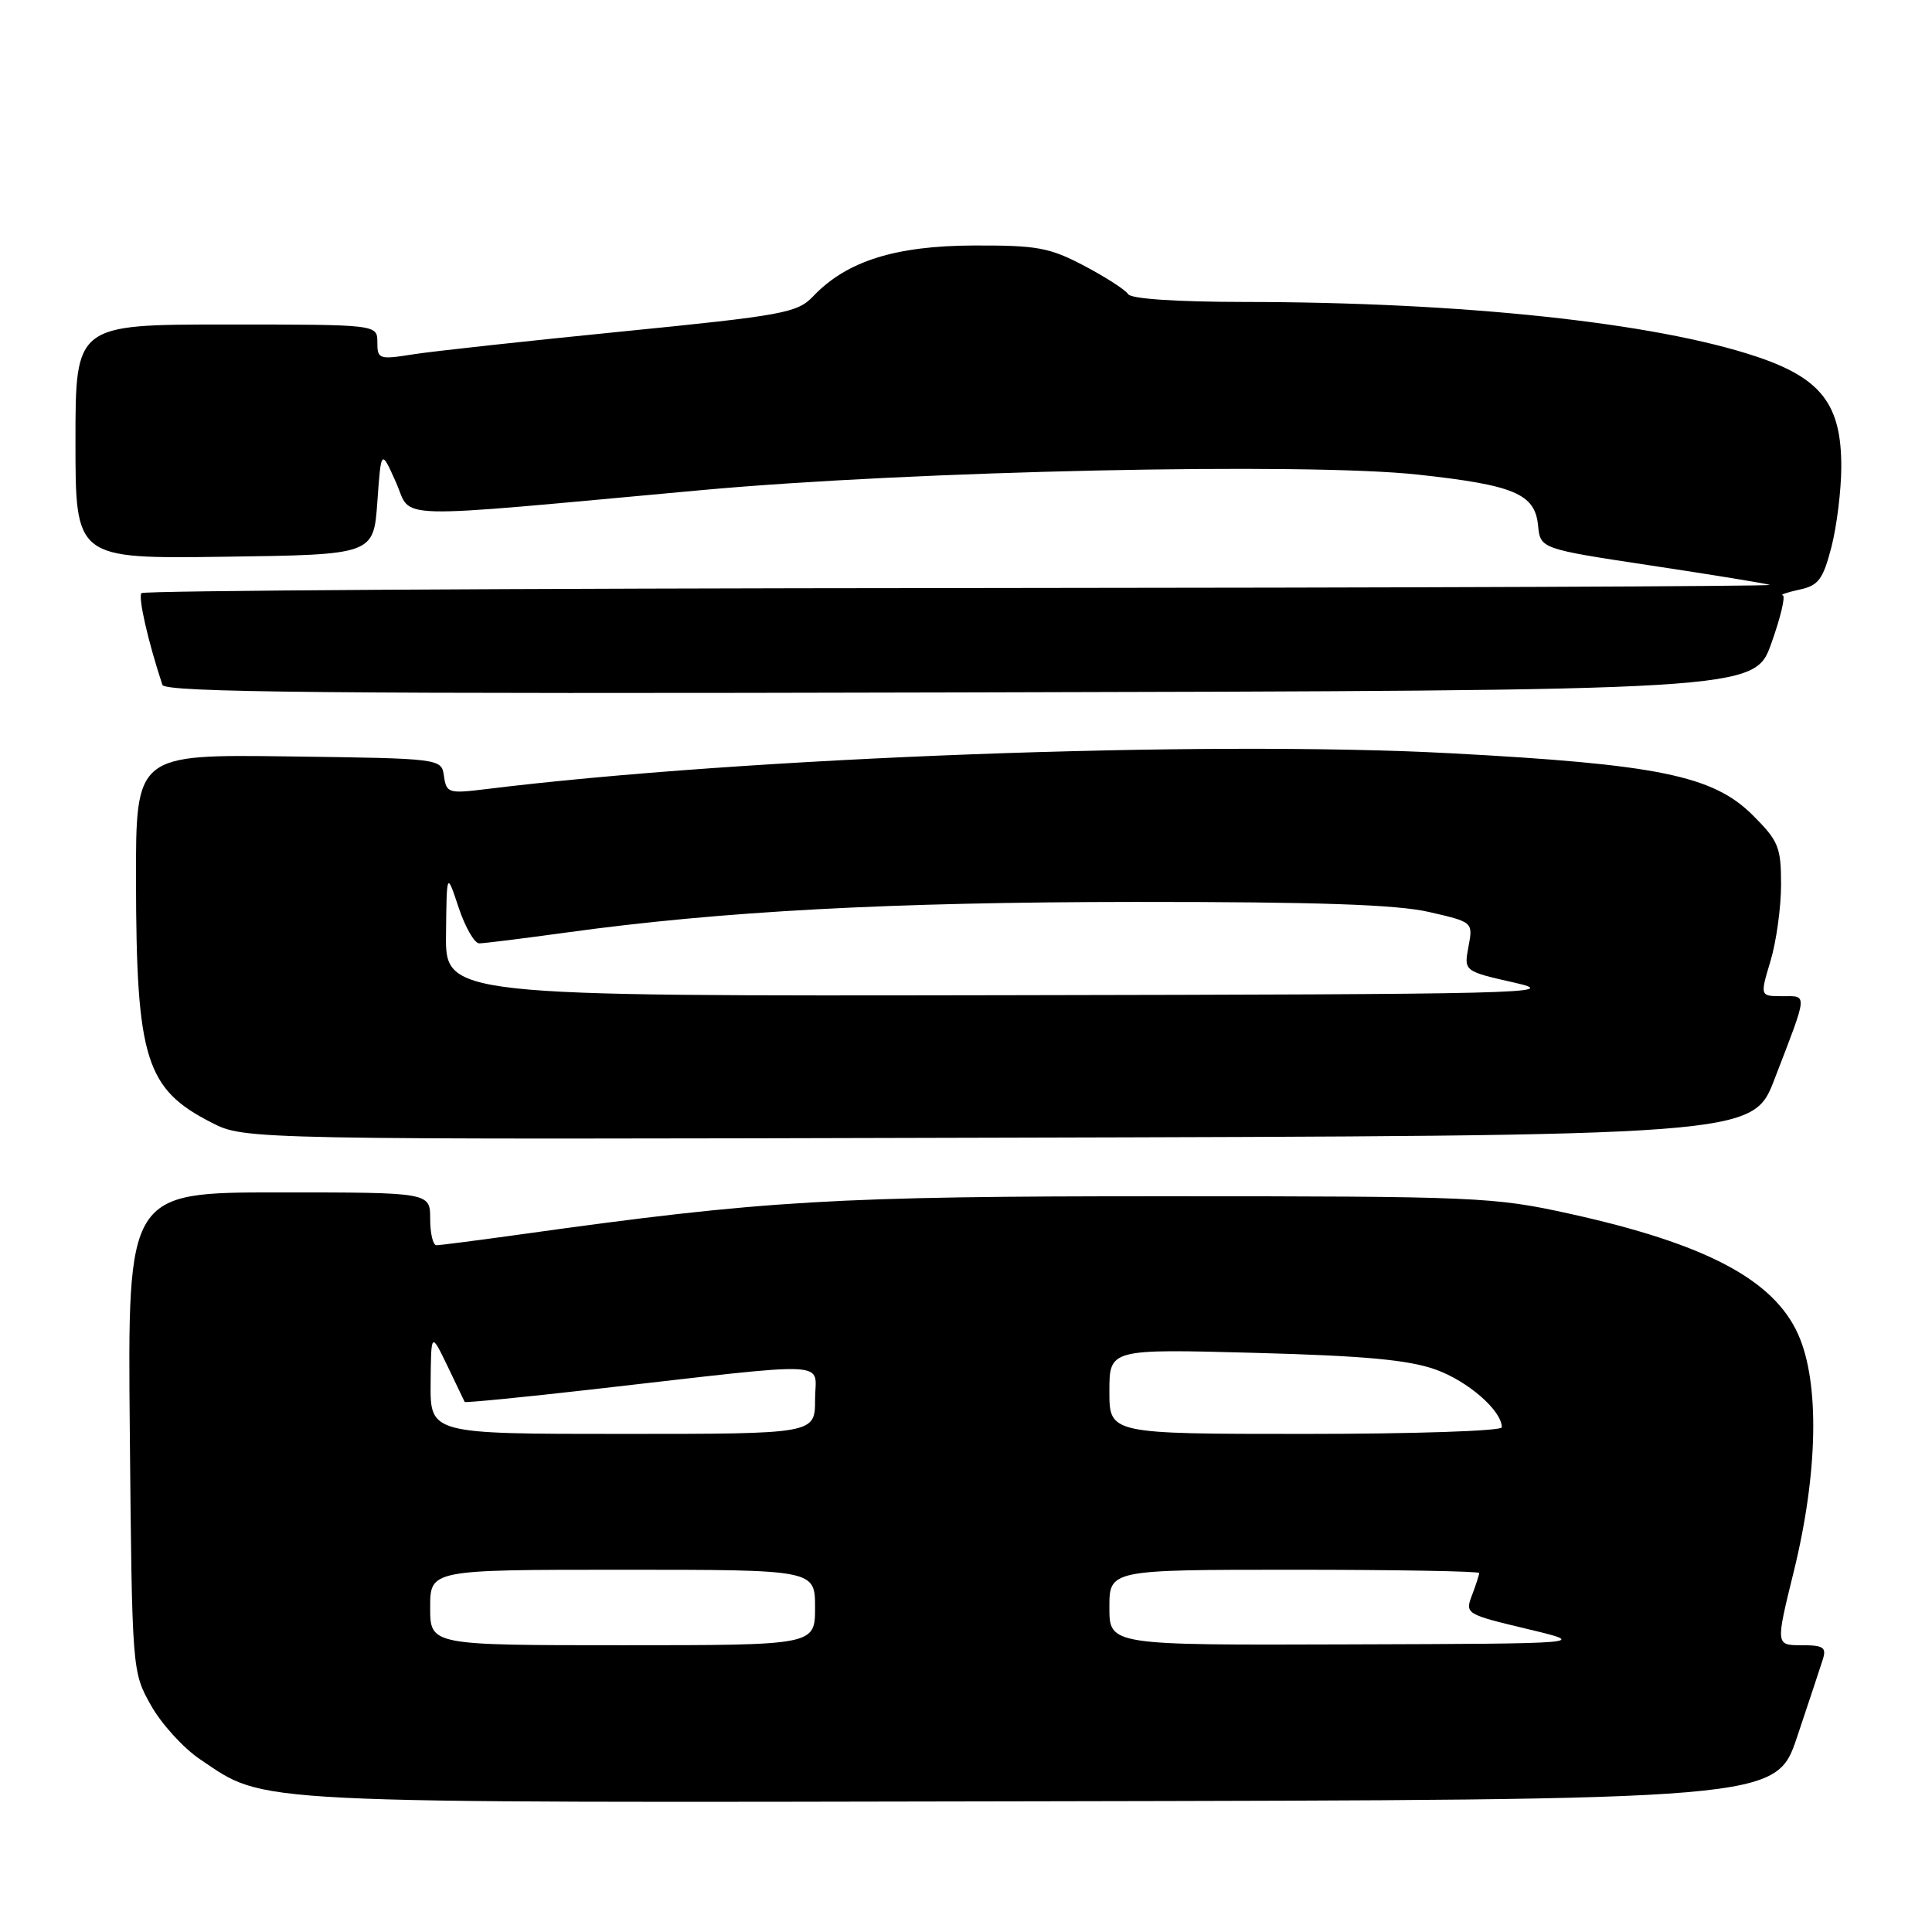 <?xml version="1.0" encoding="UTF-8" standalone="no"?>
<!DOCTYPE svg PUBLIC "-//W3C//DTD SVG 1.1//EN" "http://www.w3.org/Graphics/SVG/1.1/DTD/svg11.dtd" >
<svg xmlns="http://www.w3.org/2000/svg" xmlns:xlink="http://www.w3.org/1999/xlink" version="1.1" viewBox="0 0 256 256">
 <g >
 <path fill="currentColor"
d=" M 238.12 230.17 C 239.65 225.59 241.19 220.98 241.52 219.92 C 242.05 218.28 241.63 218.00 238.71 218.00 C 235.28 218.00 235.28 218.00 237.68 208.25 C 240.90 195.17 241.13 183.21 238.27 176.82 C 235.02 169.55 226.01 164.80 207.96 160.82 C 197.94 158.61 195.69 158.51 154.50 158.51 C 110.57 158.50 101.37 159.04 69.08 163.55 C 63.34 164.35 58.28 165.00 57.83 165.00 C 57.37 165.00 57.00 163.43 57.00 161.50 C 57.00 158.00 57.00 158.00 36.95 158.00 C 16.90 158.00 16.90 158.00 17.20 189.75 C 17.50 221.50 17.50 221.50 20.00 225.96 C 21.38 228.42 24.30 231.63 26.50 233.11 C 35.39 239.08 31.44 238.88 137.91 238.68 C 235.32 238.50 235.32 238.50 238.12 230.17 Z  M 235.13 143.00 C 239.60 131.39 239.54 132.00 236.17 132.00 C 233.20 132.00 233.20 132.00 234.60 127.34 C 235.37 124.78 236.00 120.23 236.00 117.22 C 236.00 112.25 235.67 111.43 232.25 108.02 C 226.99 102.77 219.67 101.27 192.18 99.81 C 159.40 98.07 98.69 100.33 64.33 104.57 C 59.45 105.17 59.15 105.08 58.83 102.85 C 58.50 100.50 58.50 100.50 38.25 100.23 C 18.00 99.96 18.00 99.96 18.02 116.73 C 18.06 140.31 19.30 144.30 28.03 148.75 C 32.44 151.01 32.44 151.01 132.35 150.75 C 232.25 150.50 232.25 150.50 235.13 143.00 Z  M 234.71 85.25 C 235.94 81.81 236.62 78.95 236.22 78.88 C 235.82 78.82 236.82 78.48 238.43 78.13 C 240.96 77.59 241.55 76.79 242.67 72.50 C 243.38 69.75 243.97 64.98 243.98 61.90 C 244.01 53.61 241.34 50.13 232.77 47.26 C 219.31 42.75 193.83 40.03 164.81 40.01 C 155.92 40.00 149.87 39.60 149.49 38.98 C 149.14 38.42 146.53 36.73 143.68 35.23 C 139.07 32.80 137.45 32.50 129.00 32.53 C 118.62 32.57 112.18 34.60 107.76 39.25 C 105.66 41.46 103.87 41.79 82.50 43.92 C 69.85 45.18 57.36 46.54 54.75 46.95 C 50.22 47.67 50.00 47.59 50.00 45.35 C 50.00 43.00 50.00 43.00 30.00 43.00 C 10.00 43.00 10.00 43.00 10.00 58.52 C 10.00 74.04 10.00 74.04 29.75 73.77 C 49.50 73.50 49.50 73.50 50.00 66.51 C 50.50 59.51 50.50 59.51 52.46 63.89 C 54.71 68.92 50.68 68.81 93.00 64.94 C 120.99 62.38 172.99 61.26 187.89 62.89 C 200.66 64.28 203.39 65.44 203.80 69.62 C 204.11 72.72 204.11 72.72 218.80 74.94 C 226.89 76.16 233.95 77.31 234.50 77.50 C 235.05 77.69 186.86 77.88 127.42 77.92 C 67.97 77.96 19.07 78.26 18.75 78.59 C 18.26 79.07 19.64 85.09 21.52 90.75 C 21.86 91.75 43.50 91.96 127.21 91.75 C 232.48 91.50 232.48 91.50 234.71 85.25 Z  M 57.00 213.00 C 57.00 208.00 57.00 208.00 82.50 208.00 C 108.00 208.00 108.00 208.00 108.00 213.00 C 108.00 218.00 108.00 218.00 82.50 218.00 C 57.00 218.00 57.00 218.00 57.00 213.00 Z  M 147.00 213.00 C 147.00 208.00 147.00 208.00 171.50 208.00 C 184.97 208.00 196.00 208.20 196.00 208.43 C 196.00 208.67 195.57 210.00 195.05 211.37 C 194.11 213.83 194.23 213.90 202.30 215.83 C 210.50 217.79 210.50 217.79 178.75 217.89 C 147.00 218.00 147.00 218.00 147.00 213.00 Z  M 57.06 183.25 C 57.12 176.50 57.12 176.50 59.29 181.00 C 60.48 183.47 61.51 185.62 61.57 185.76 C 61.63 185.90 69.29 185.15 78.59 184.09 C 111.18 180.38 108.00 180.24 108.00 185.45 C 108.00 190.00 108.00 190.00 82.50 190.00 C 57.00 190.00 57.00 190.00 57.06 183.25 Z  M 147.00 184.37 C 147.00 178.74 147.00 178.74 166.25 179.26 C 180.83 179.65 186.65 180.19 190.25 181.48 C 194.55 183.03 199.00 186.92 199.00 189.13 C 199.00 189.61 187.30 190.00 173.00 190.00 C 147.00 190.00 147.00 190.00 147.00 184.37 Z  M 59.10 123.75 C 59.19 115.50 59.19 115.50 60.77 120.25 C 61.64 122.86 62.87 125.00 63.50 125.00 C 64.13 125.00 69.34 124.35 75.08 123.56 C 95.62 120.73 118.02 119.53 150.50 119.51 C 174.56 119.50 185.08 119.86 189.34 120.84 C 195.19 122.18 195.19 122.18 194.58 125.44 C 193.97 128.69 193.97 128.69 200.73 130.22 C 207.02 131.64 202.28 131.75 133.25 131.87 C 59.00 132.00 59.00 132.00 59.10 123.75 Z "/>
</g>
</svg>